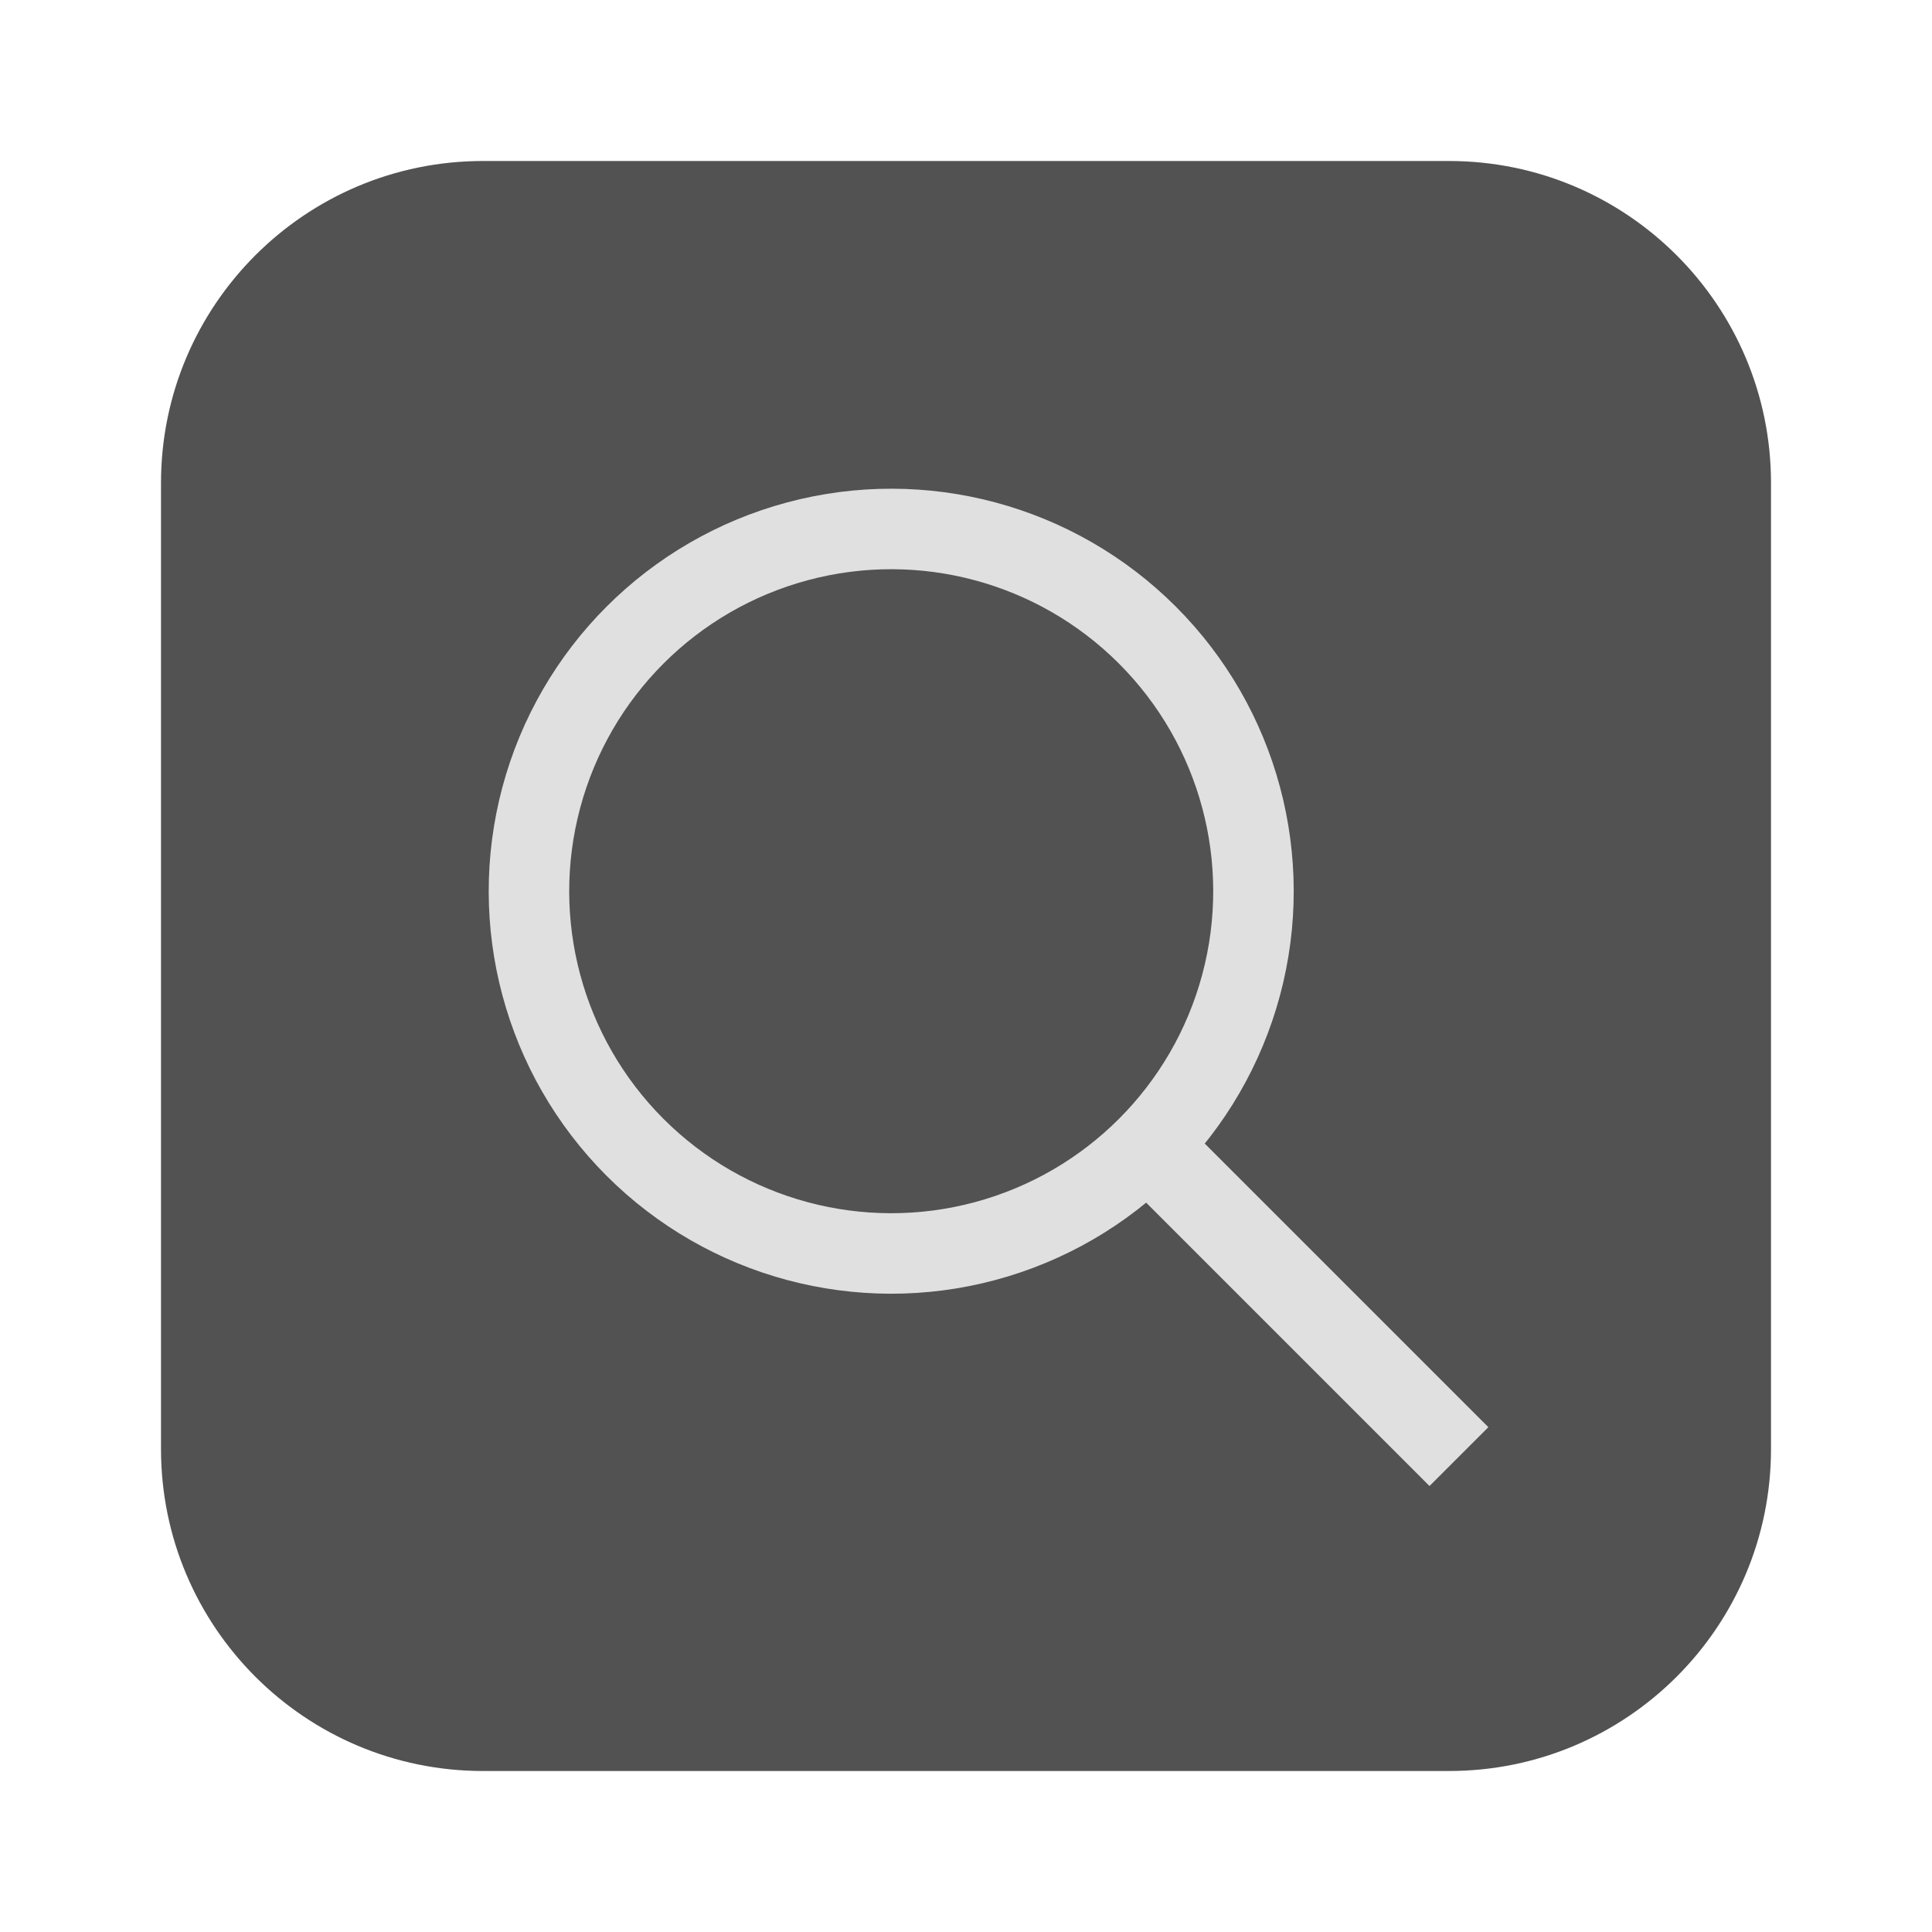 <svg width="24" height="24" viewBox="0 0 24 24" fill="none" xmlns="http://www.w3.org/2000/svg">
<path d="M2 6C2 3.791 3.791 2 6 2H18C20.209 2 22 3.791 22 6V18C22 20.209 20.209 22 18 22H6C3.791 22 2 20.209 2 18V6Z" fill="#525252"/>
<circle cx="11.071" cy="11.071" r="4.5" transform="rotate(-45 11.071 11.071)" stroke="#E0E0E0"/>
<rect x="13.738" y="14.44" width="1.034" height="5.685" transform="rotate(-45 13.738 14.44)" fill="#E0E0E0"/>
</svg>
